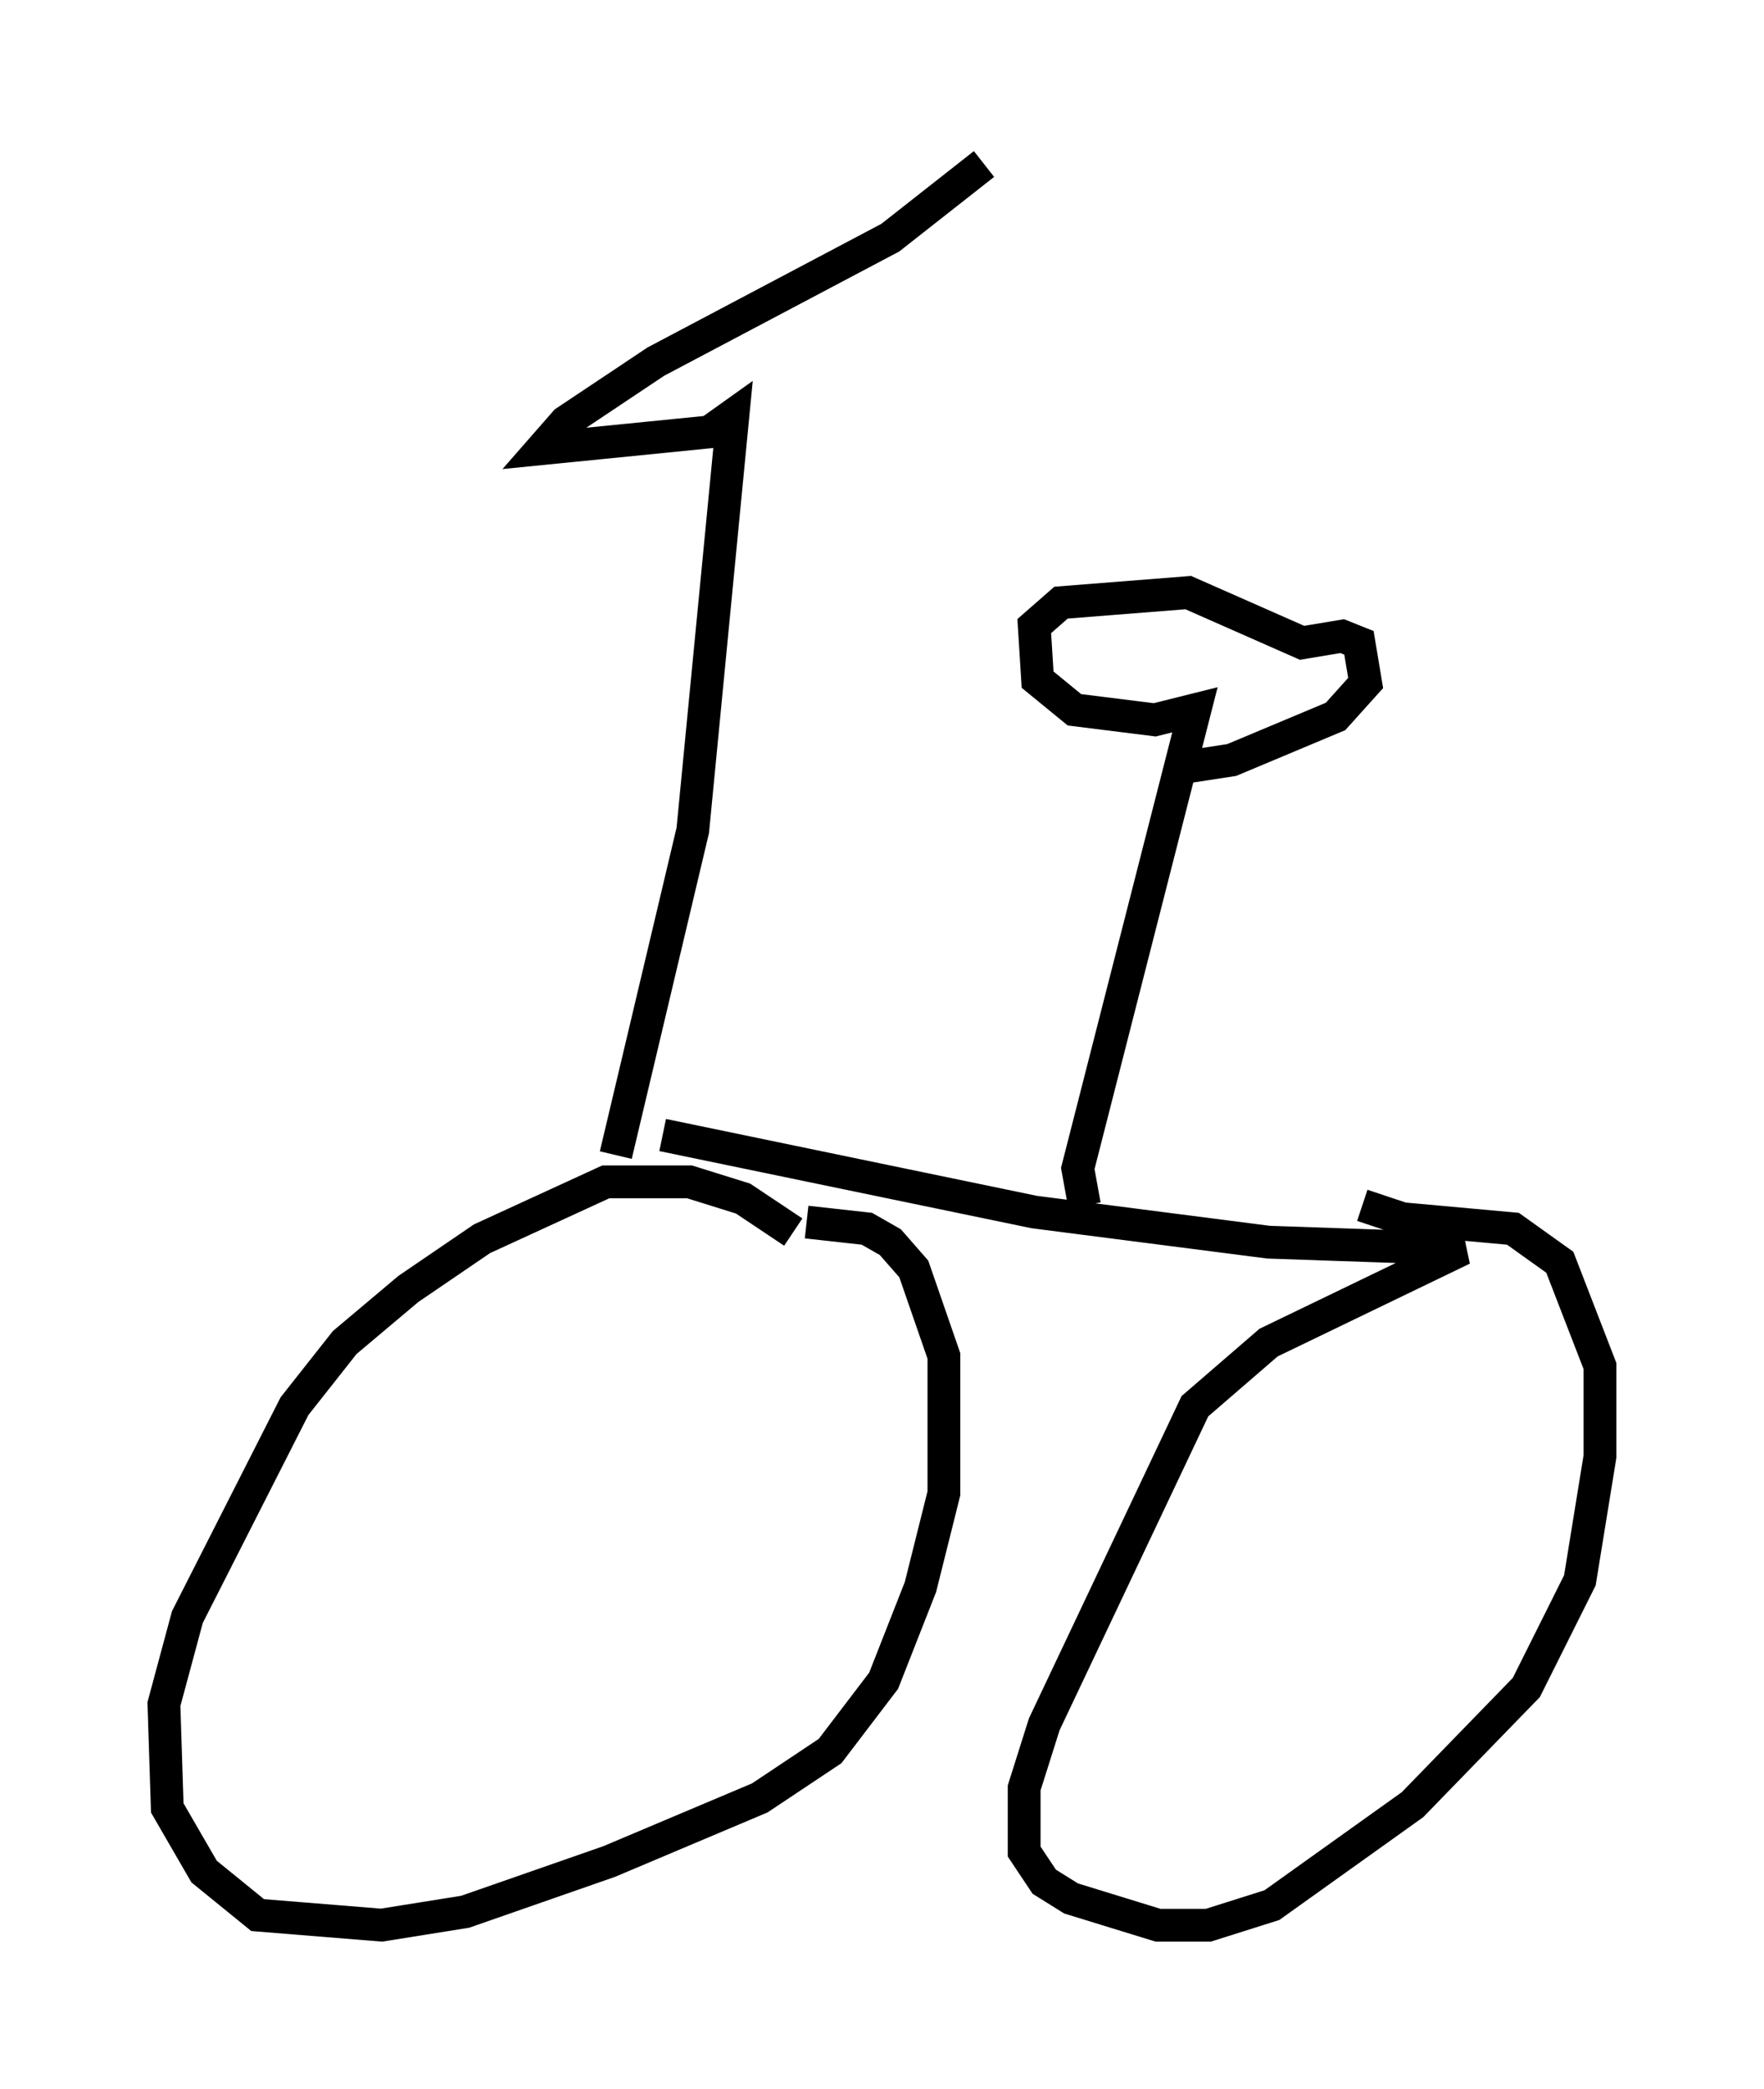 <?xml version="1.0" encoding="utf-8" ?>
<svg baseProfile="full" height="63.696" version="1.1" width="53.794" xmlns="http://www.w3.org/2000/svg" xmlns:ev="http://www.w3.org/2001/xml-events" xmlns:xlink="http://www.w3.org/1999/xlink"><defs /><rect fill="white" height="63.696" width="53.794" x="0" y="0" /><path d="M24.906, 38.892 m-0.715, -1.327 l-1.531, -1.021 -1.633, -0.51 l-2.552, 0.0 -3.777, 1.735 l-2.246, 1.531 -1.94, 1.633 l-1.531, 1.94 -3.267, 6.431 l-0.715, 2.654 0.102, 3.165 l1.123, 1.94 1.633, 1.327 l3.777, 0.306 2.552, -0.408 l4.39, -1.531 4.594, -1.94 l2.144, -1.429 1.633, -2.144 l1.123, -2.858 0.715, -2.858 l0.0, -4.185 -0.919, -2.654 l-0.715, -0.817 -0.715, -0.408 l-1.838, -0.204 m-4.39, -2.654 l11.331, 2.348 7.146, 0.919 l5.921, 0.204 -5.921, 2.858 l-2.246, 1.94 -4.594, 9.698 l-0.613, 1.94 0.0, 1.94 l0.613, 0.919 0.817, 0.51 l2.654, 0.817 1.531, 0.0 l1.94, -0.613 4.288, -3.063 l3.471, -3.573 1.633, -3.267 l0.613, -3.777 0.0, -2.756 l-1.225, -3.165 -1.429, -1.021 l-3.369, -0.306 -1.225, -0.408 m-8.473, 0.0 l-0.204, -1.123 3.573, -13.986 l-1.225, 0.306 -2.45, -0.306 l-1.123, -0.919 -0.102, -1.633 l0.817, -0.715 3.879, -0.306 l3.471, 1.531 1.225, -0.204 l0.51, 0.204 0.204, 1.225 l-0.919, 1.021 -3.165, 1.327 l-1.327, 0.204 m-17.456, 11.842 l2.348, -9.902 1.225, -12.658 l-0.715, 0.51 -5.104, 0.51 l0.715, -0.817 2.756, -1.838 l7.146, -3.777 2.858, -2.246 " fill="none" stroke="black" stroke-width="1" /></svg>